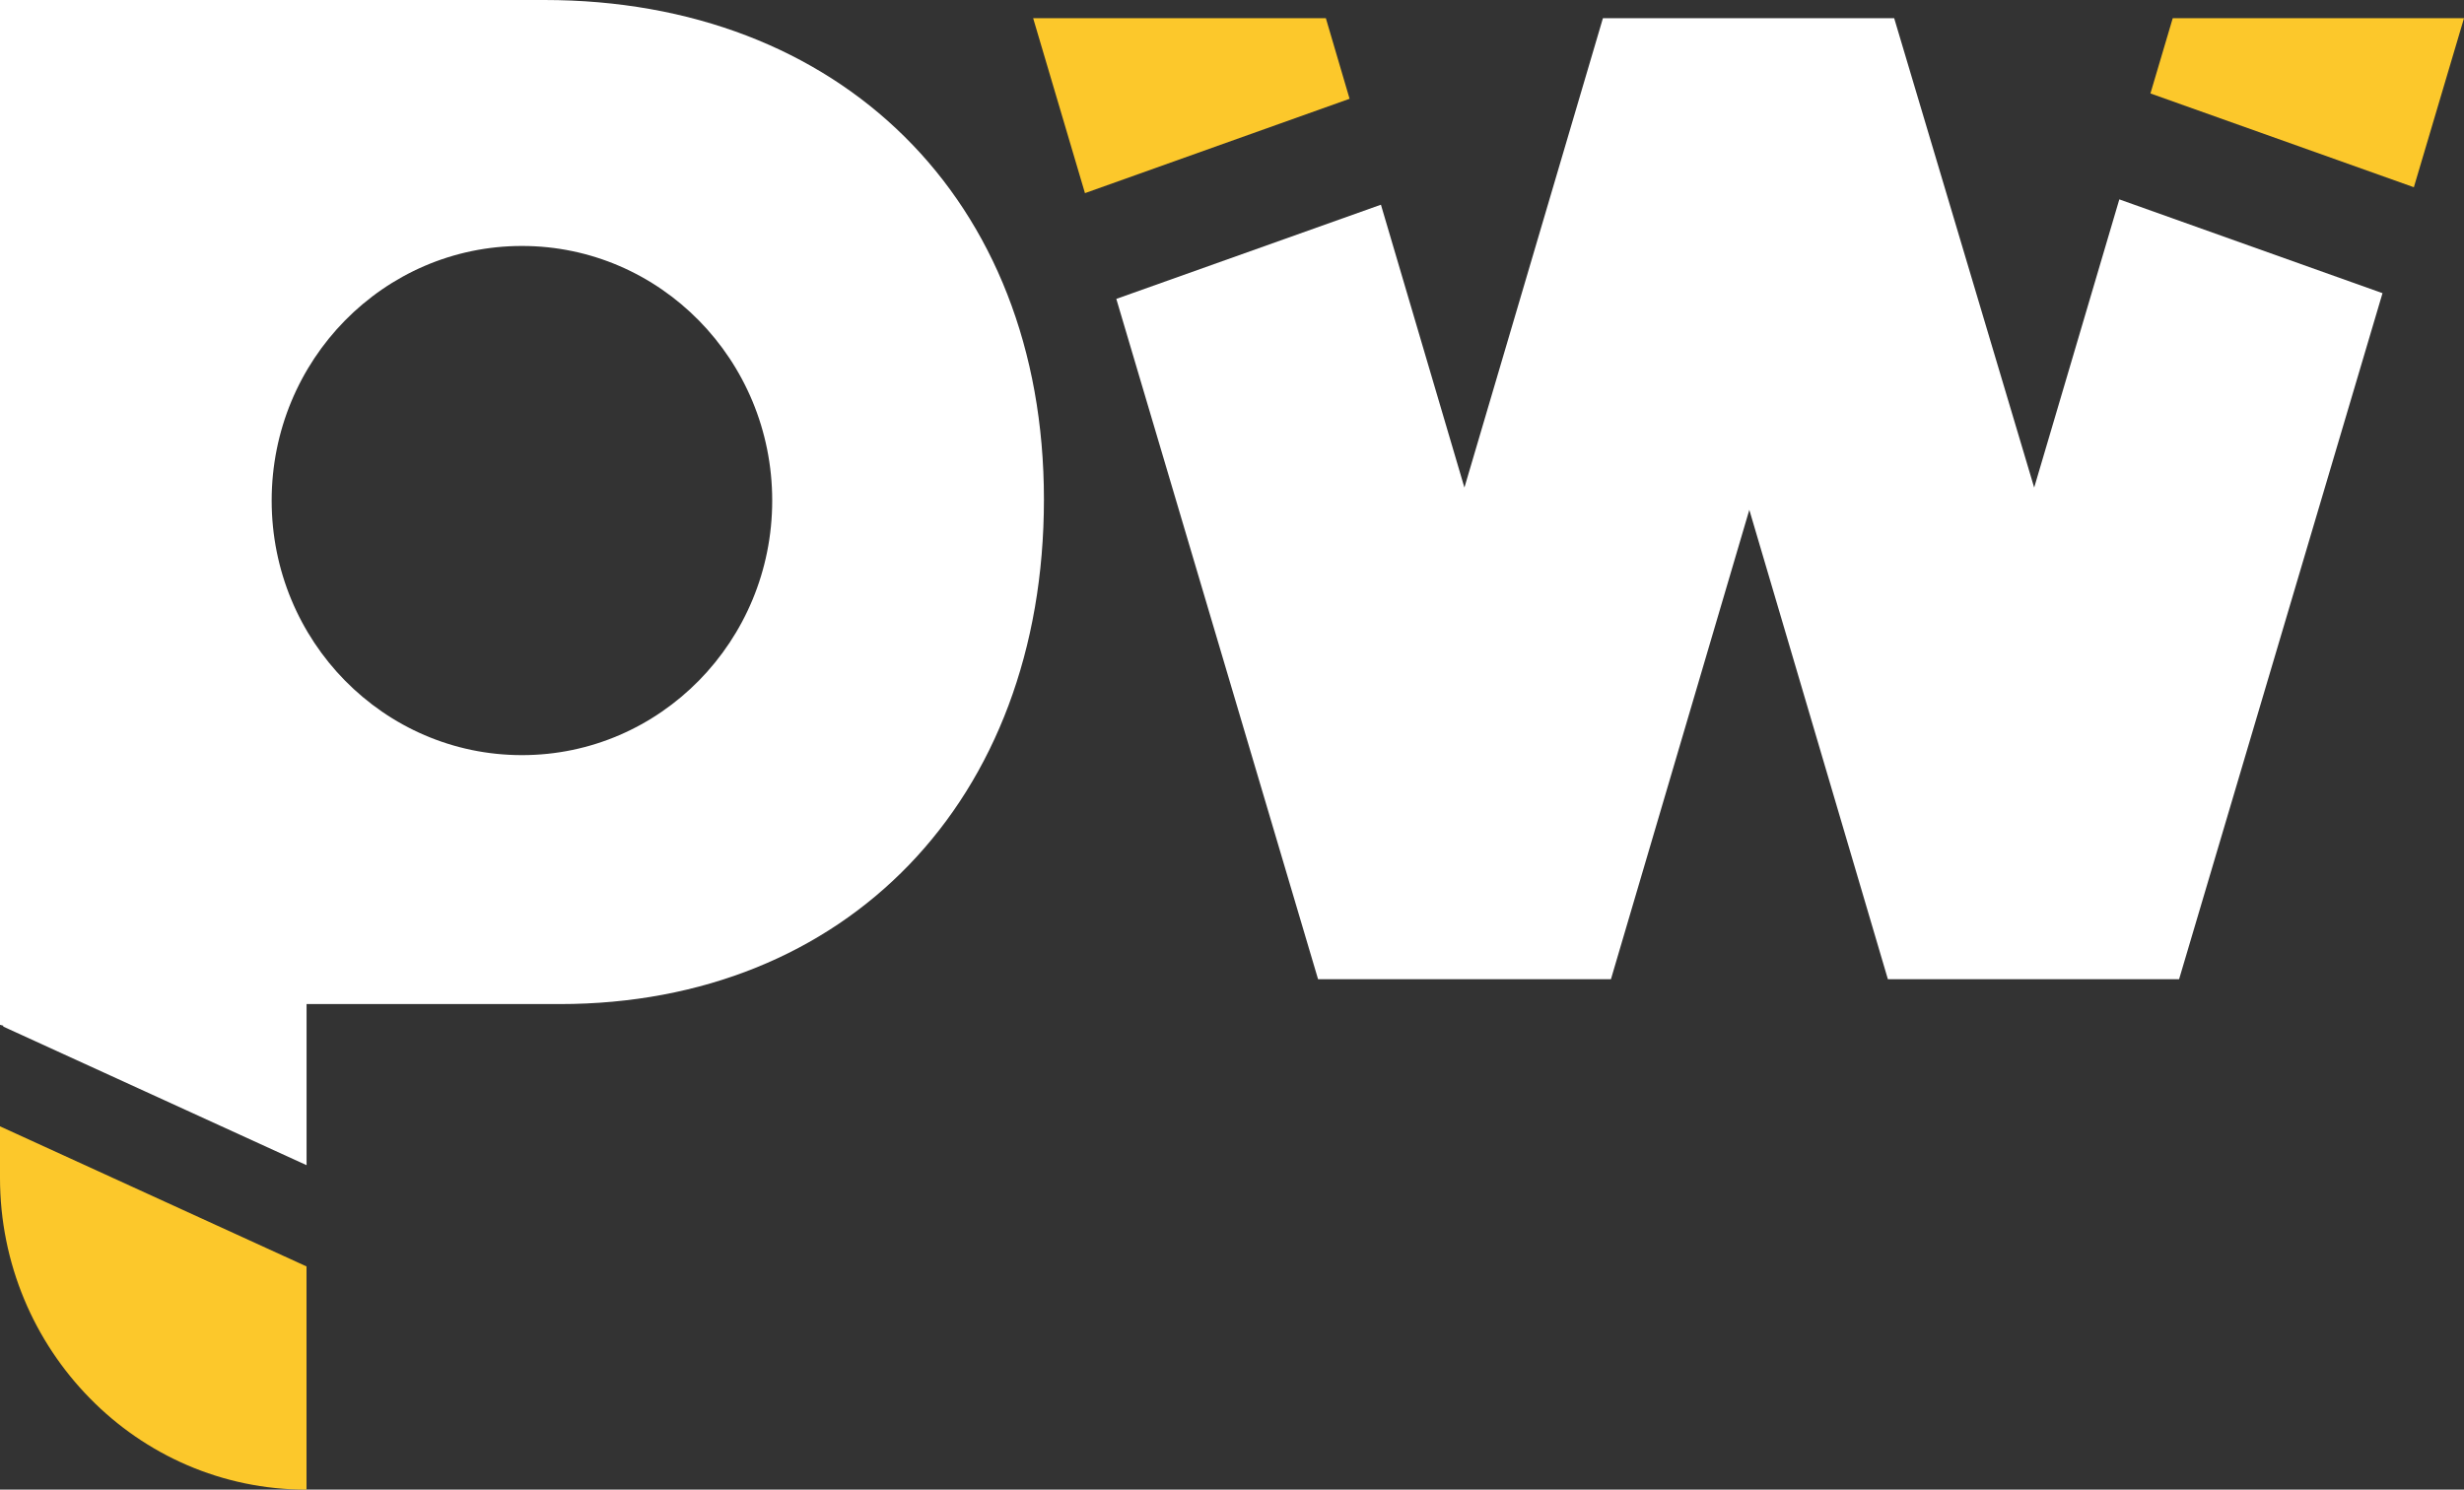 <svg width="43" height="26" viewBox="0 0 43 26" fill="none" xmlns="http://www.w3.org/2000/svg">
<rect x="0" y="0" width="43" height="26" fill="#333333" stroke="none"/>
<g clip-path="url(#clip0_364_417)">
<path d="M36.985 3.48L35.499 8.51L33.056 0.318H27.973L25.556 8.51L24.099 3.573L19.481 5.217L23.002 17.091H28.113L30.528 8.899L32.946 17.091H38.028L41.578 5.117L36.985 3.48Z" fill="white"/>
<path d="M37.917 0.318L37.528 1.631L42.125 3.268L43 0.318H37.917Z" fill="#FCC82B"/>
<path d="M23.138 0.318H18.03L18.934 3.371L23.552 1.724L23.138 0.318Z" fill="#FCC82B"/>
<path d="M0 20.557C0 22.06 0.601 23.42 1.568 24.405C2.535 25.393 3.873 26 5.349 26V22.104L0 19.659V20.557Z" fill="#FCC82B"/>
<path d="M9.5 0H0V17.887L0.057 17.902V17.918L5.35 20.337V17.525H9.769C14.76 17.525 18.218 13.978 18.218 8.717C18.218 3.456 14.639 0 9.5 0ZM9.109 13.18C6.696 13.18 4.741 11.191 4.741 8.737C4.741 6.282 6.696 4.293 9.109 4.293C11.521 4.293 13.476 6.282 13.476 8.737C13.476 11.191 11.521 13.18 9.109 13.18Z" fill="white"/>
</g>
<defs>
<clipPath id="clip0_364_417">
<rect width="43" height="26" fill="white"/>
</clipPath>
</defs>
</svg>
